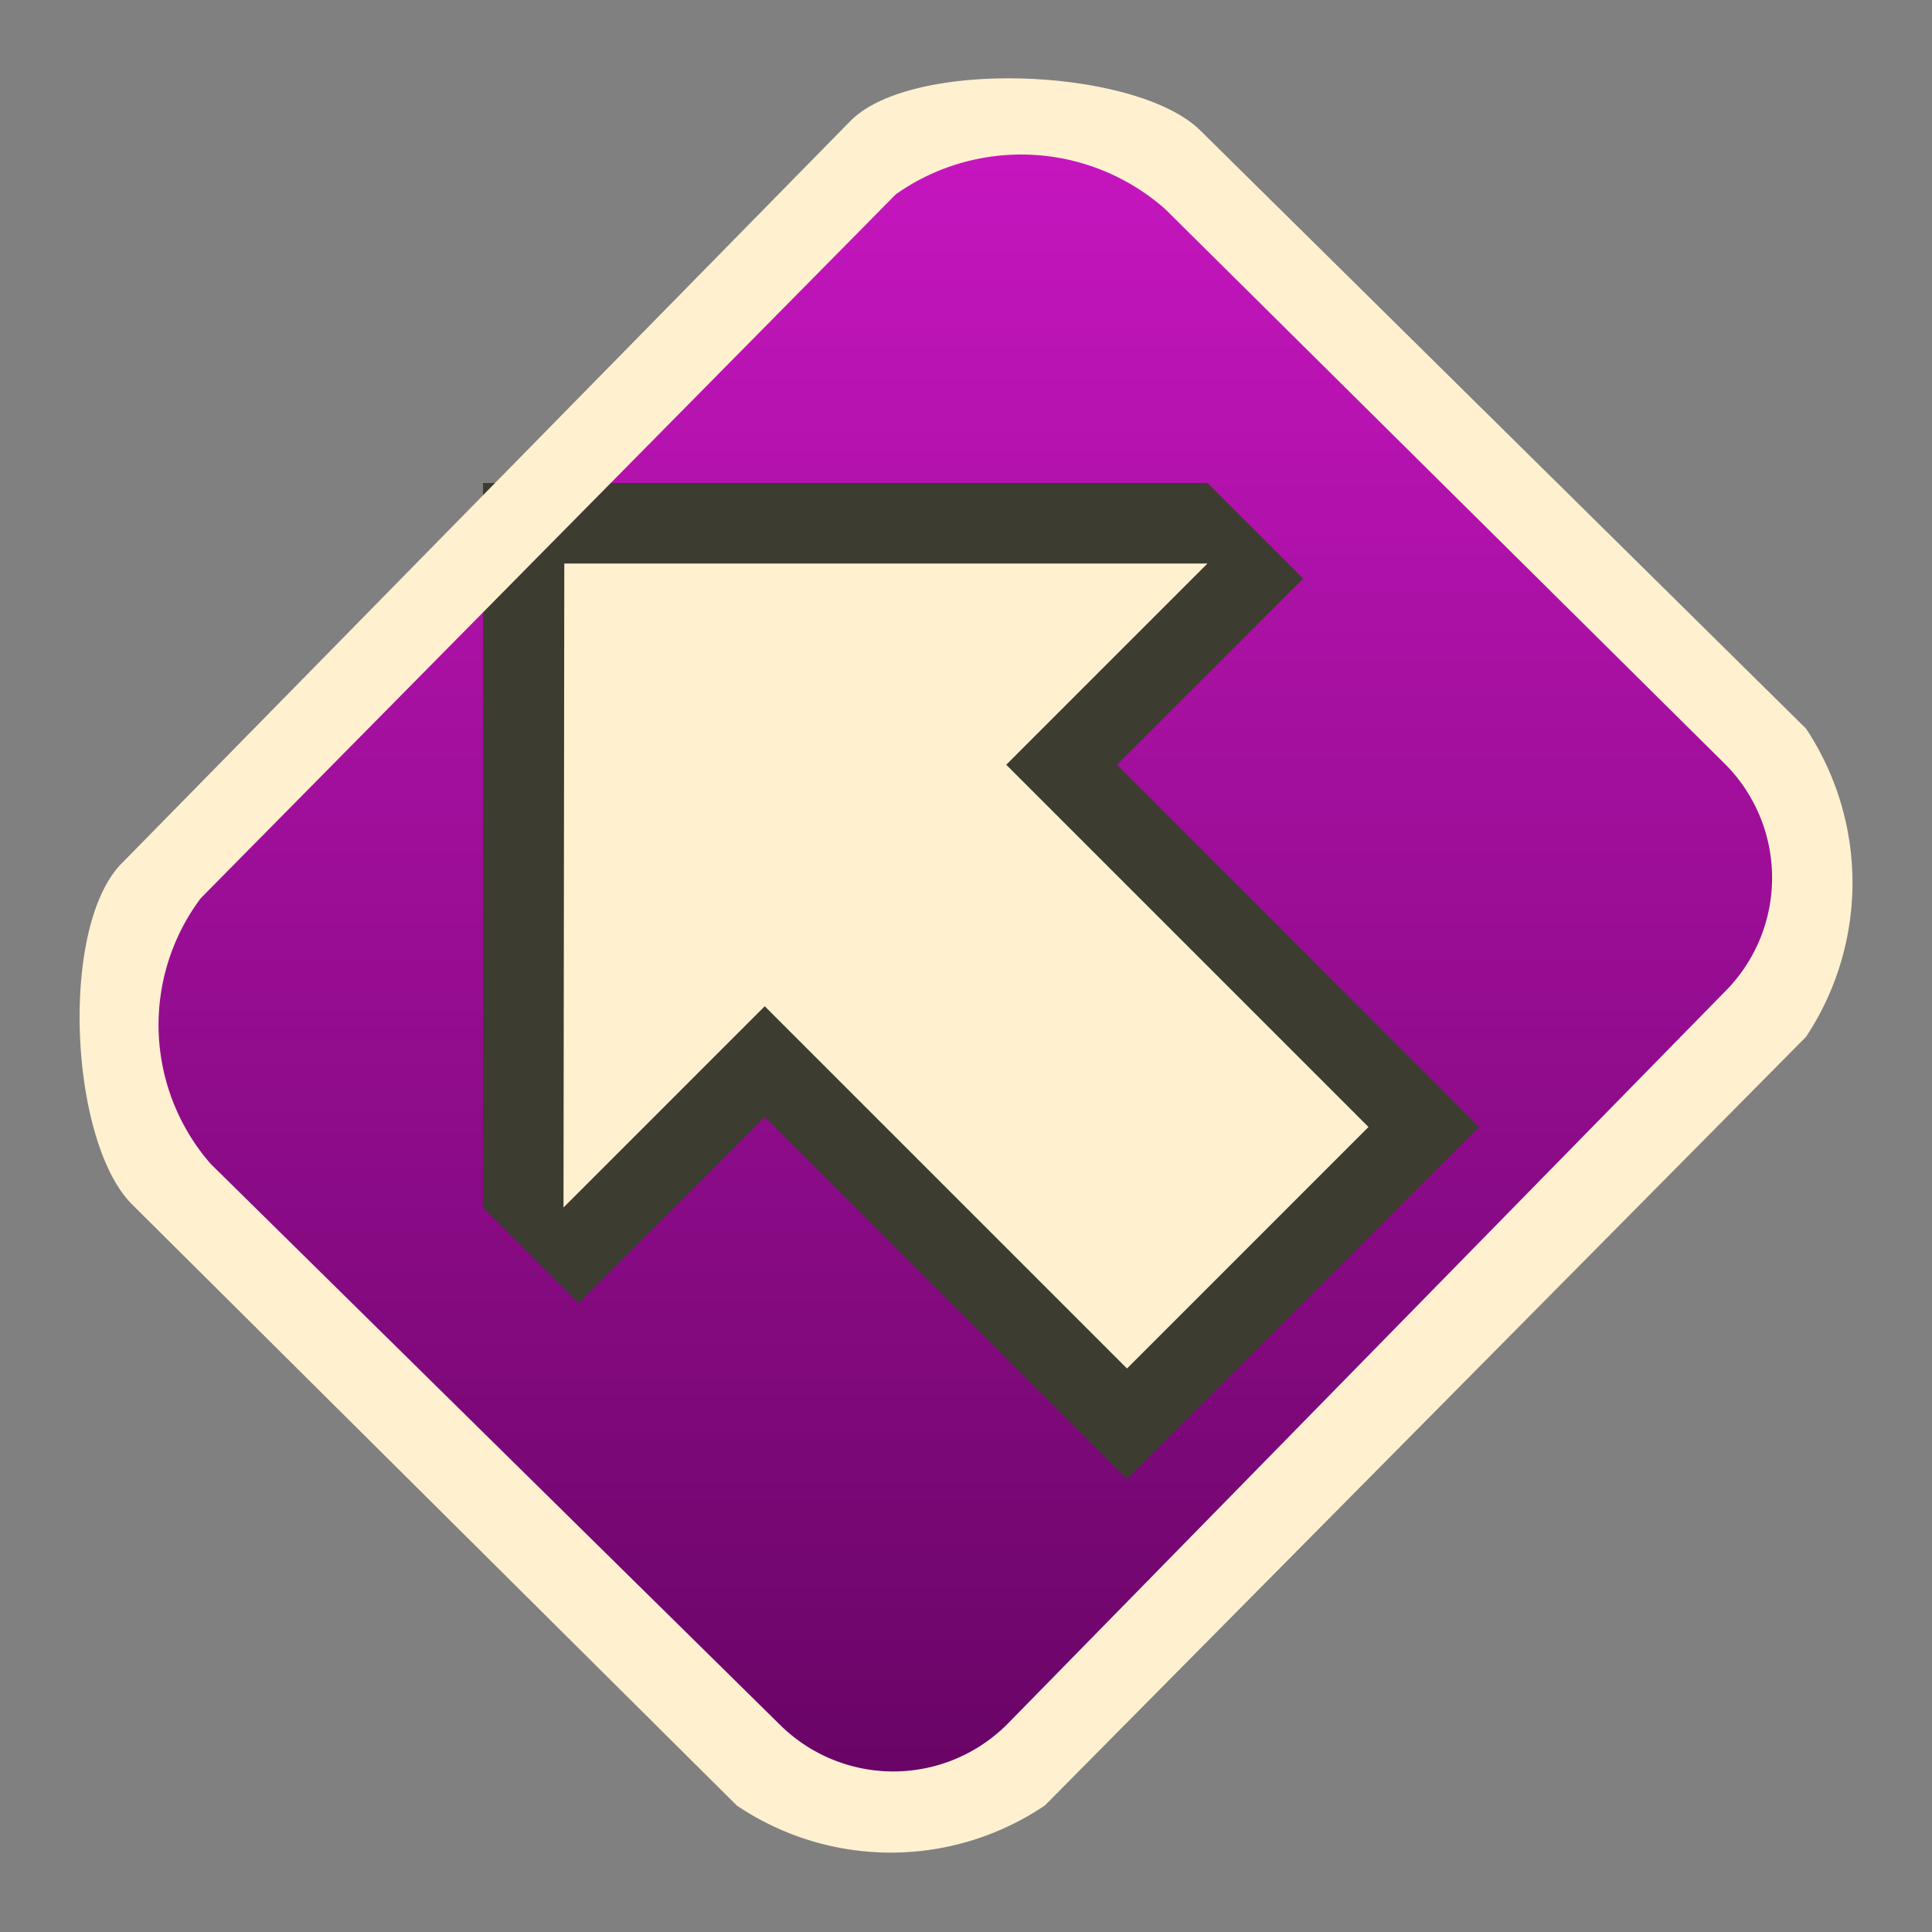 <svg id="Layer_1" data-name="Layer 1" xmlns="http://www.w3.org/2000/svg" xmlns:xlink="http://www.w3.org/1999/xlink" width="24" height="24" viewBox="0 0 24 24">
  <rect x="0" y="0" width="24" height="24" fill="#808080" stroke="none"/>
  <defs>
    <style>
      .cls-1, .cls-2, .cls-3 {
        fill-rule: evenodd;
      }

      .cls-1 {
        fill: url(#linear-gradient);
      }

      .cls-2 {
        fill: #3c3c31;
      }

      .cls-3 {
        fill: #fff1d0;
      }
    </style>
    <linearGradient id="linear-gradient" x1="11.99" y1="3.33" x2="11.99" y2="24.648" gradientTransform="matrix(1, 0, 0, -1, 0, 26)" gradientUnits="userSpaceOnUse">
      <stop offset="0" stop-color="#660463"/>
      <stop offset="1" stop-color="#c816c1"/>
    </linearGradient>
  </defs>
  <path class="cls-1" d="M1.953,11.008l9.008-9.07a3.42,3.42,0,0,1,3.828,0l7.239,7.238a3.421,3.421,0,0,1,0,3.828l-8.892,9.08a3.421,3.421,0,0,1-3.828,0L1.953,14.837A3.42,3.42,0,0,1,1.953,11.008Z"/>
  <path id="Rounded_Rectangle_1" data-name="Rounded Rectangle 1" class="cls-2" d="M18.375,14,14,18.375l-4.5-4.5L7.188,16.188,6,15V6h9l1.188,1.188L13.875,9.5Z"/>
  <path id="Rounded_Rectangle_1-2" data-name="Rounded Rectangle 1-2" class="cls-3" d="M22.435,12.88,12.98,22.428a3.42,3.42,0,0,1-3.828,0L1.641,14.962C.86,14.181.735,11.5,1.516,10.721L10.567,1.5c.781-.781,3.567-.656,4.348.125l7.52,7.426A3.464,3.464,0,0,1,22.435,12.88ZM21.427,9.489,14.477,2.6a2.7,2.7,0,0,0-3.348-.187L2.493,11.159a2.625,2.625,0,0,0,.125,3.3L9.683,21.42a2,2,0,0,0,2.828,0l8.915-9.1a2,2,0,0,0,.004-2.828ZM14,17,9.5,12.5,7,15l.01-8H15L12.5,9.5,17,14Z"/>
</svg>
